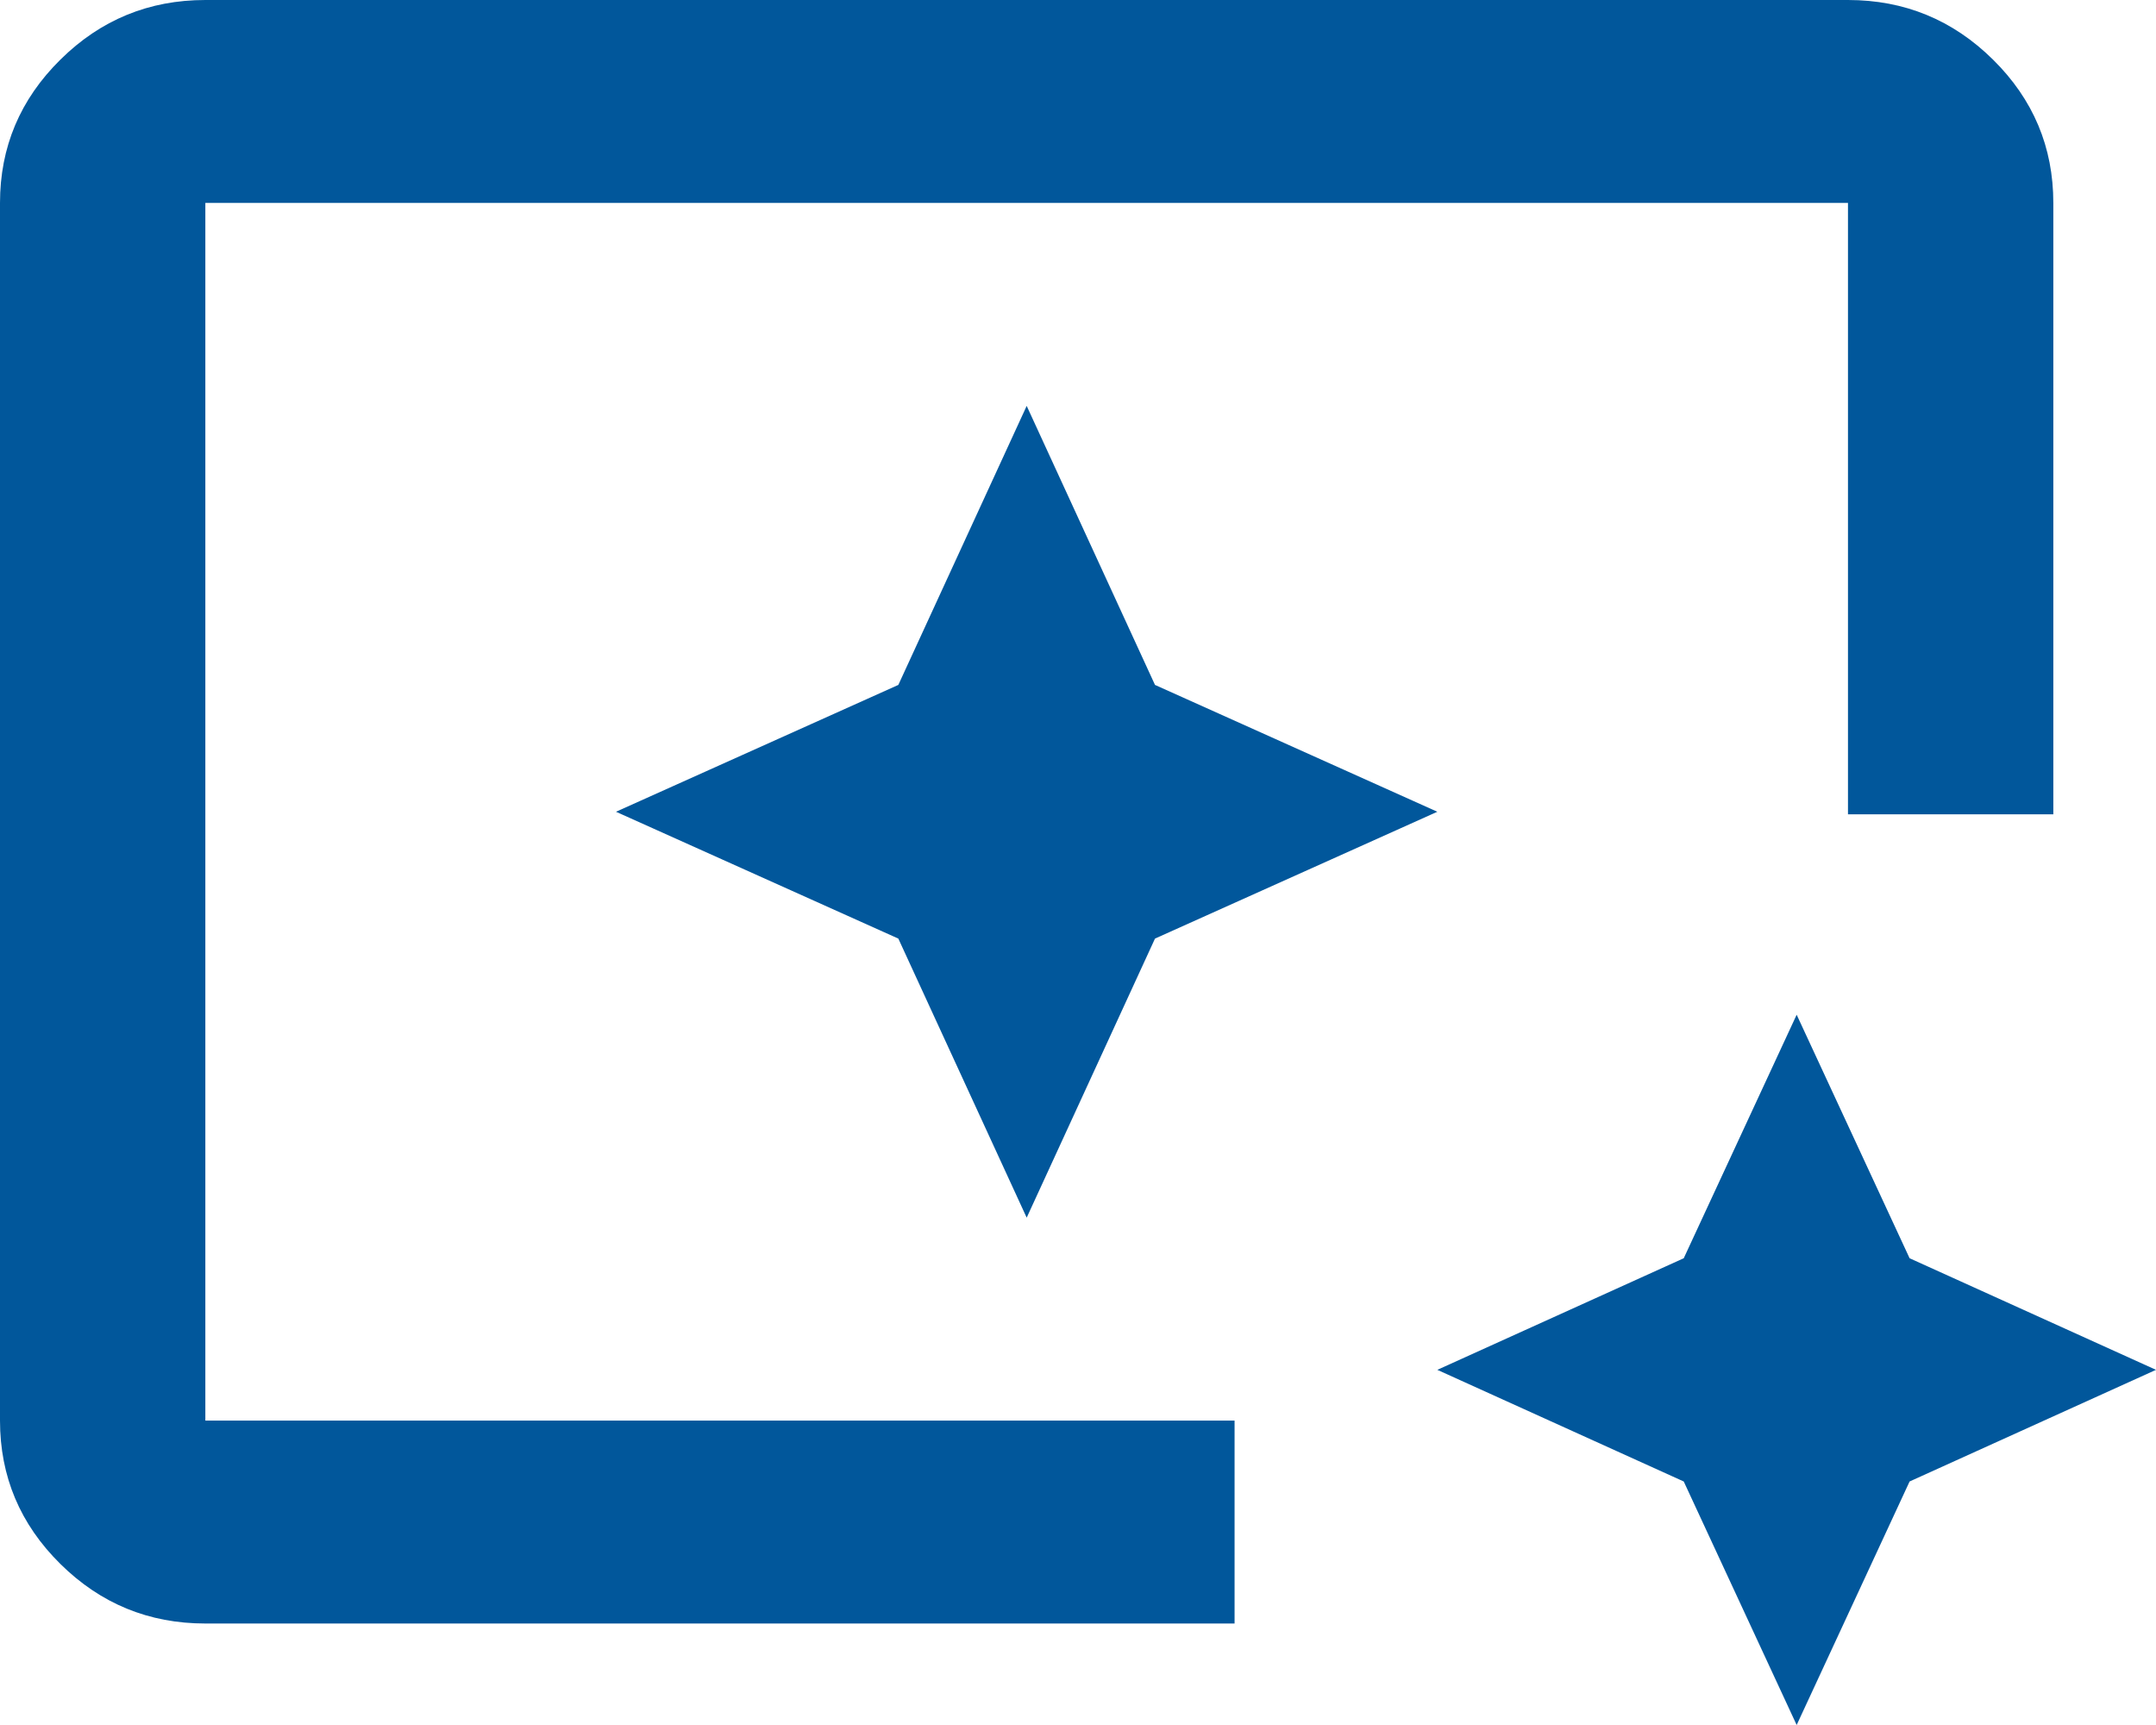 <svg width="45" height="36" viewBox="0 0 45 36" fill="none" xmlns="http://www.w3.org/2000/svg">
<path d="M4.286 33.882C3.107 33.882 2.099 33.468 1.26 32.639C0.42 31.809 0 30.812 0 29.647V4.235C0 3.071 0.42 2.074 1.26 1.245C2.099 0.415 3.107 0 4.286 0H38.571C39.75 0 40.759 0.415 41.599 1.245C42.438 2.074 42.857 3.071 42.857 4.235V16.994H38.571V4.235H4.286V29.647H25.768V33.882H4.286ZM37.5 36L35.143 30.918L30 28.588L35.143 26.259L37.5 21.177L39.857 26.259L45 28.588L39.857 30.918L37.5 36ZM21.429 25.412L24.107 19.588L30 16.941L24.107 14.294L21.429 8.471L18.75 14.294L12.857 16.941L18.75 19.588L21.429 25.412Z" fill="#01579B"/>
</svg>
